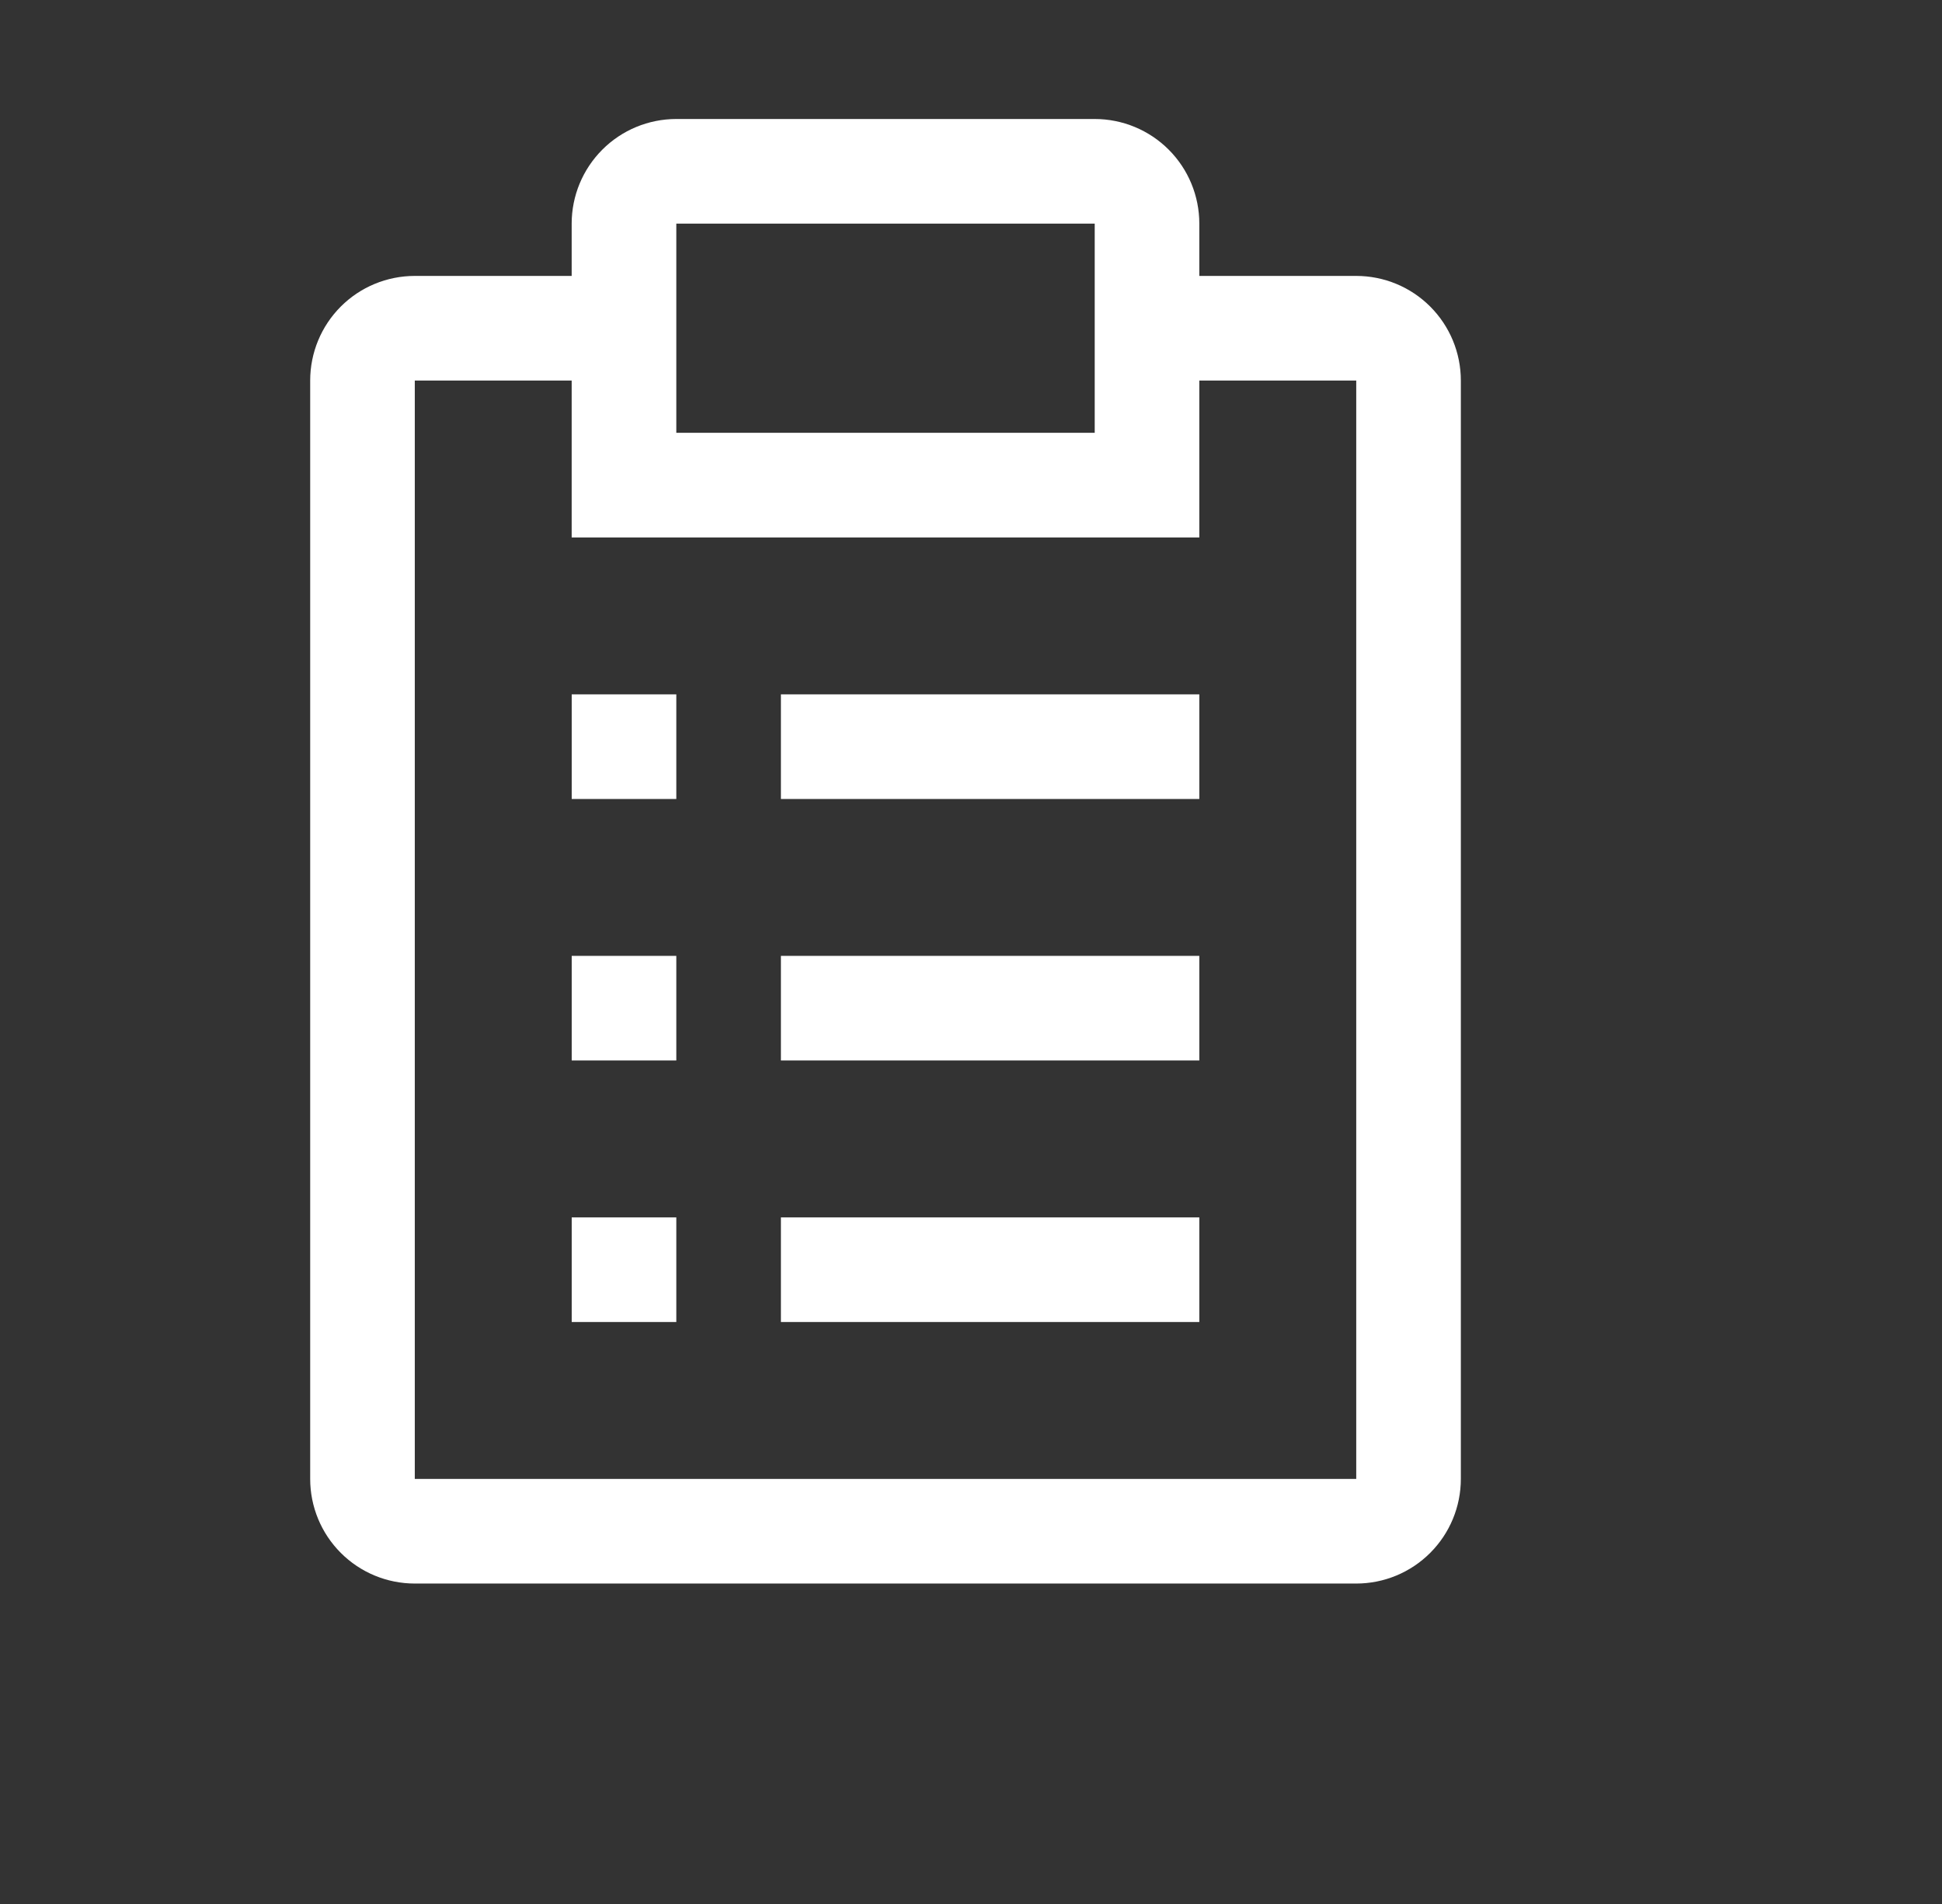<svg width="51" height="50" viewBox="0 0 51 50" fill="none" xmlns="http://www.w3.org/2000/svg">
<rect x="0" y="0" width="51" height="50" fill="#333333" stroke="none"/>
<path d="M20.508 31.97H31.496V34.717H20.508V31.97Z" fill="white"/>
<path d="M15.014 31.97H17.761V34.717H15.014V31.97Z" fill="white"/>
<path d="M20.508 25.102H31.496V27.849H20.508V25.102Z" fill="white"/>
<path d="M15.014 25.102H17.761V27.849H15.014V25.102Z" fill="white"/>
<path d="M20.508 18.234H31.496V20.982H20.508V18.234Z" fill="white"/>
<path d="M15.014 18.234H17.761V20.982H15.014V18.234Z" fill="white"/>
<path d="M35.617 7.246H31.496V5.872C31.496 5.144 31.207 4.445 30.692 3.93C30.176 3.414 29.478 3.125 28.749 3.125H17.761C17.032 3.125 16.333 3.414 15.818 3.93C15.303 4.445 15.013 5.144 15.013 5.872V7.246H10.893C10.164 7.246 9.465 7.535 8.95 8.05C8.435 8.566 8.146 9.264 8.146 9.993V38.838C8.146 39.566 8.435 40.265 8.95 40.78C9.465 41.296 10.164 41.585 10.893 41.585H35.617C36.346 41.585 37.044 41.296 37.559 40.78C38.075 40.265 38.364 39.566 38.364 38.838V9.993C38.364 9.264 38.075 8.566 37.559 8.05C37.044 7.535 36.346 7.246 35.617 7.246ZM17.761 5.872H28.749V11.366H17.761V5.872ZM35.617 38.838H10.893V9.993H15.013V14.114H31.496V9.993H35.617V38.838Z" fill="white"/>
</svg>
